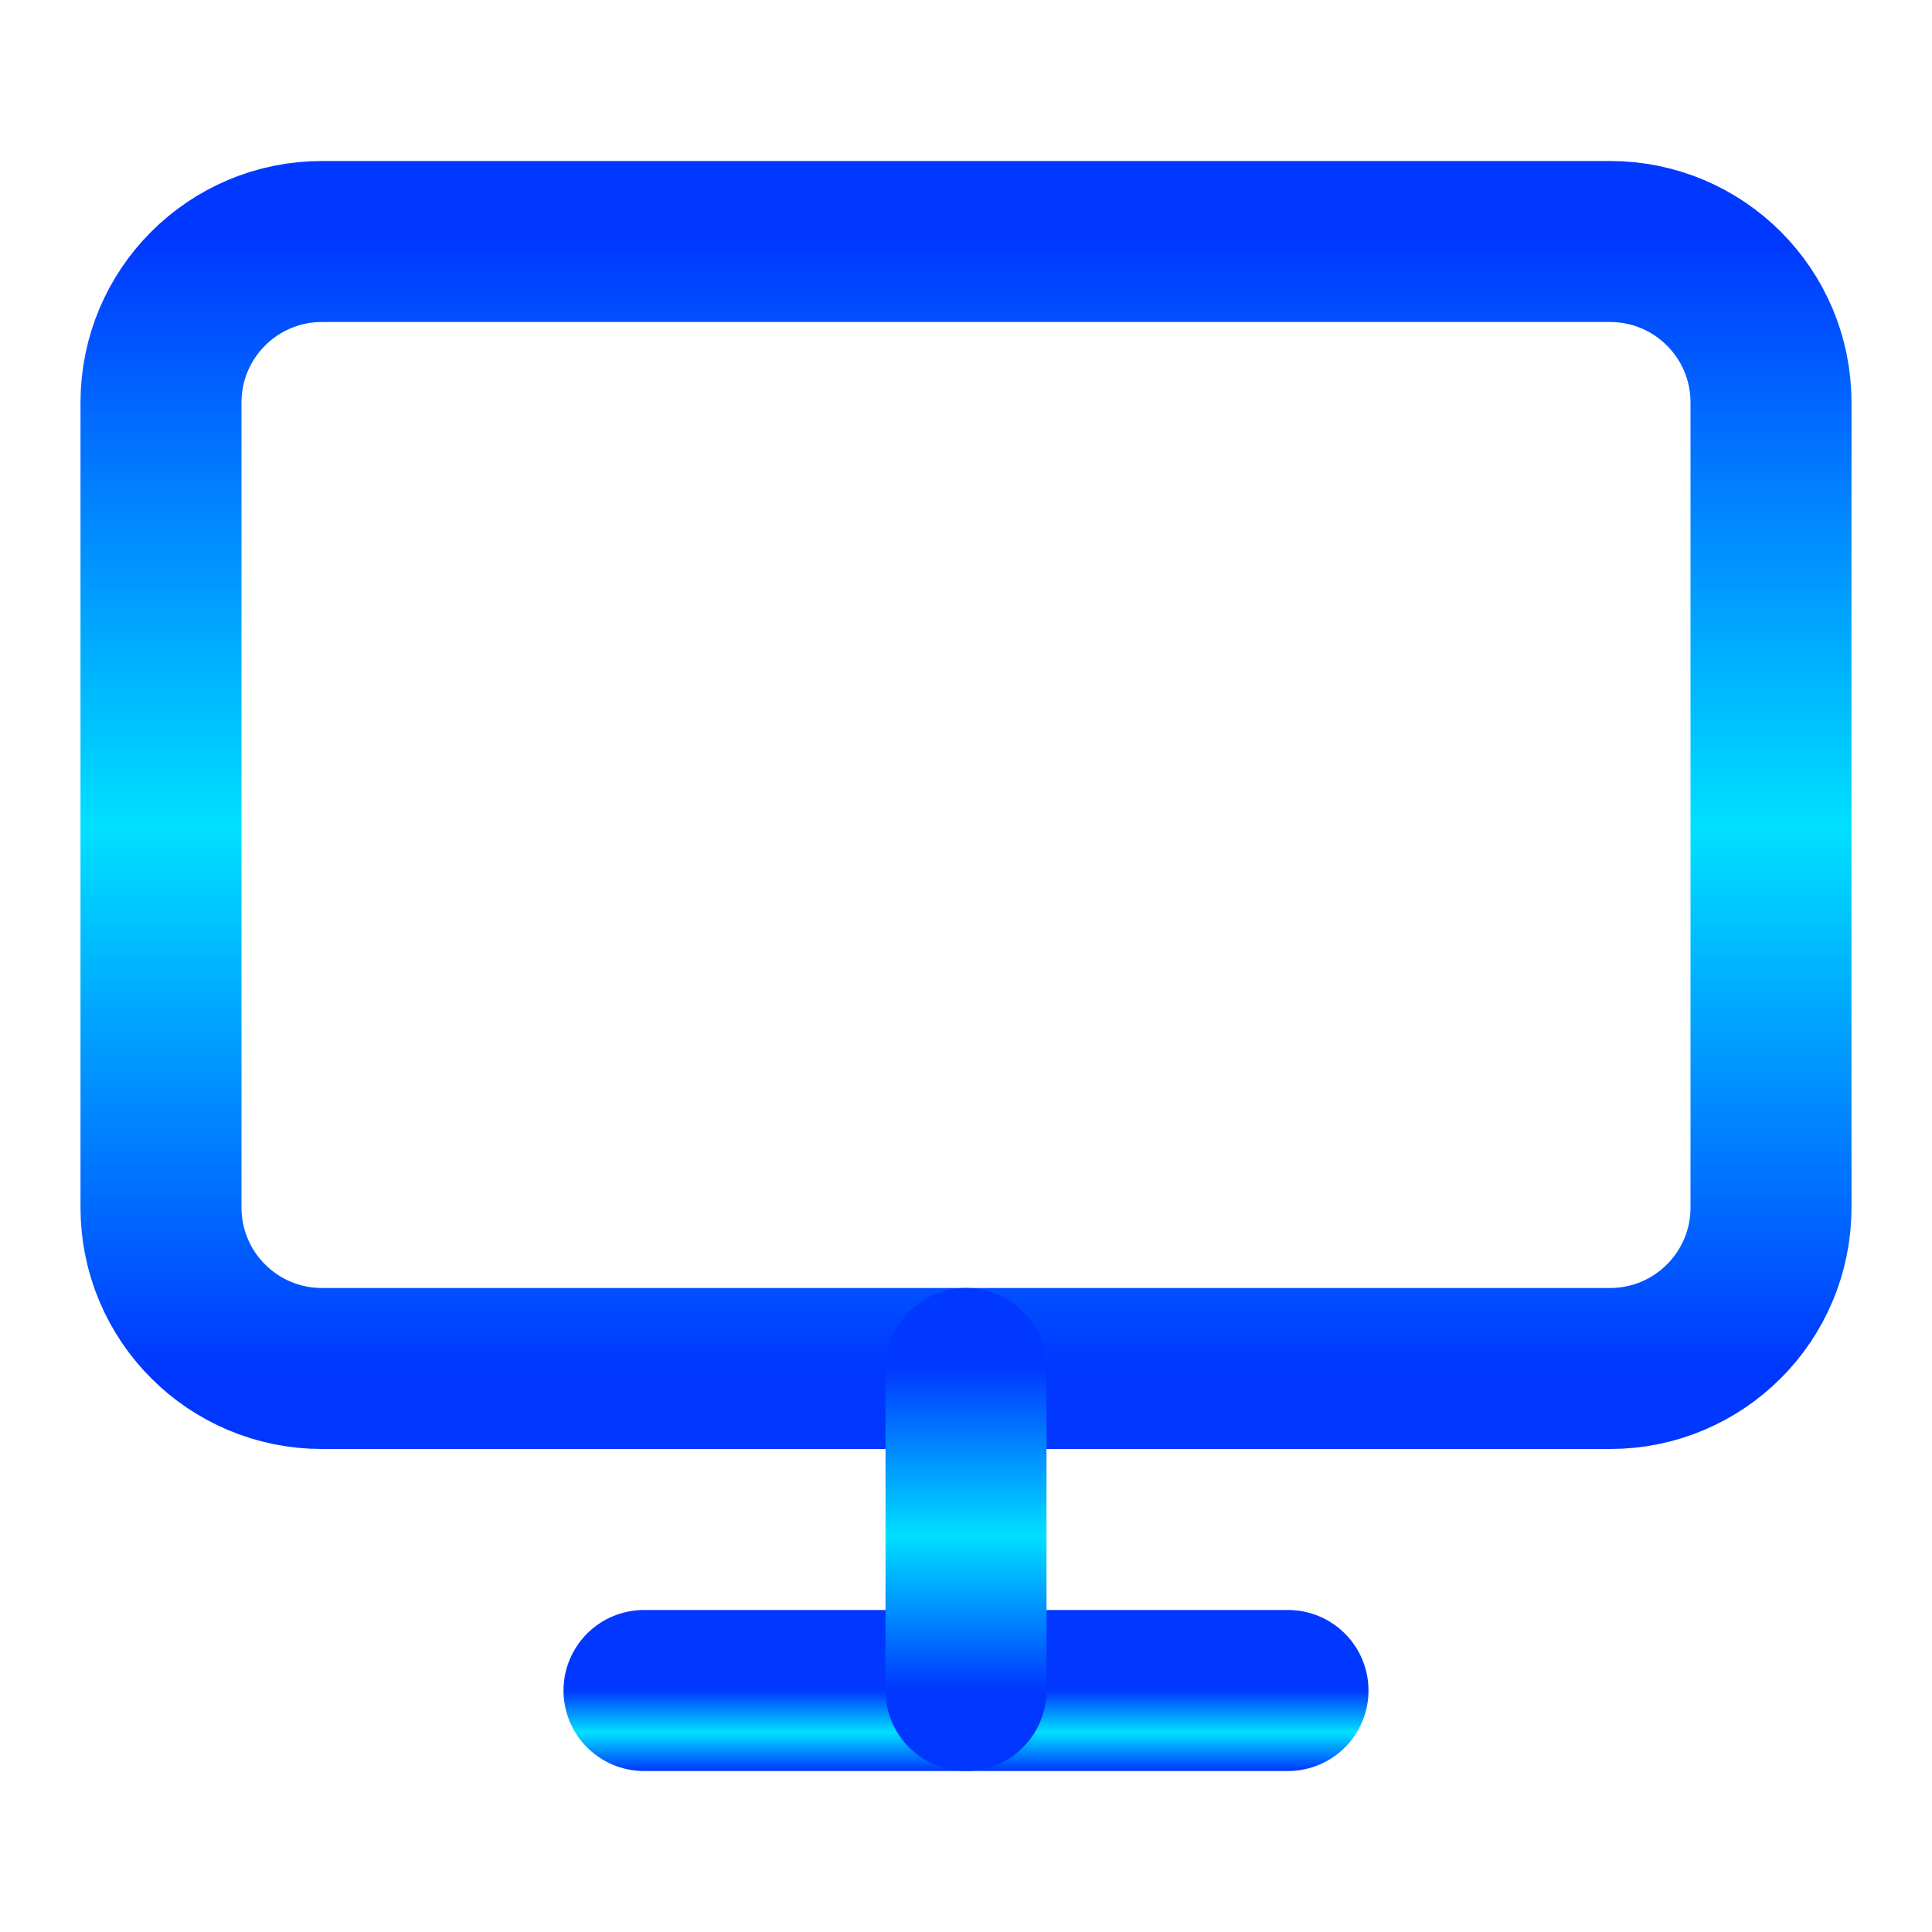 <svg width="24" height="24" viewBox="0 0 24 24" fill="none" xmlns="http://www.w3.org/2000/svg">
<path d="M20 3H4C2.895 3 2 3.895 2 5V15C2 16.105 2.895 17 4 17H20C21.105 17 22 16.105 22 15V5C22 3.895 21.105 3 20 3Z" stroke="url(#paint0_linear)" stroke-width="2" stroke-linecap="round" stroke-linejoin="round"/>
<path d="M8 21H16" stroke="url(#paint1_linear)" stroke-width="2" stroke-linecap="round" stroke-linejoin="round"/>
<path d="M12 17V21" stroke="url(#paint2_linear)" stroke-width="2" stroke-linecap="round" stroke-linejoin="round"/>
<defs>
<linearGradient id="paint0_linear" x1="12" y1="3" x2="12" y2="17" gradientUnits="userSpaceOnUse">
<stop stop-color="#0138FF"/>
<stop offset="0.521" stop-color="#00E0FF"/>
<stop offset="1" stop-color="#0037FF"/>
</linearGradient>
<linearGradient id="paint1_linear" x1="12" y1="21" x2="12" y2="22" gradientUnits="userSpaceOnUse">
<stop stop-color="#0138FF"/>
<stop offset="0.521" stop-color="#00E0FF"/>
<stop offset="1" stop-color="#0037FF"/>
</linearGradient>
<linearGradient id="paint2_linear" x1="12.5" y1="17" x2="12.5" y2="21" gradientUnits="userSpaceOnUse">
<stop stop-color="#0138FF"/>
<stop offset="0.521" stop-color="#00E0FF"/>
<stop offset="1" stop-color="#0037FF"/>
</linearGradient>
</defs>
</svg>
